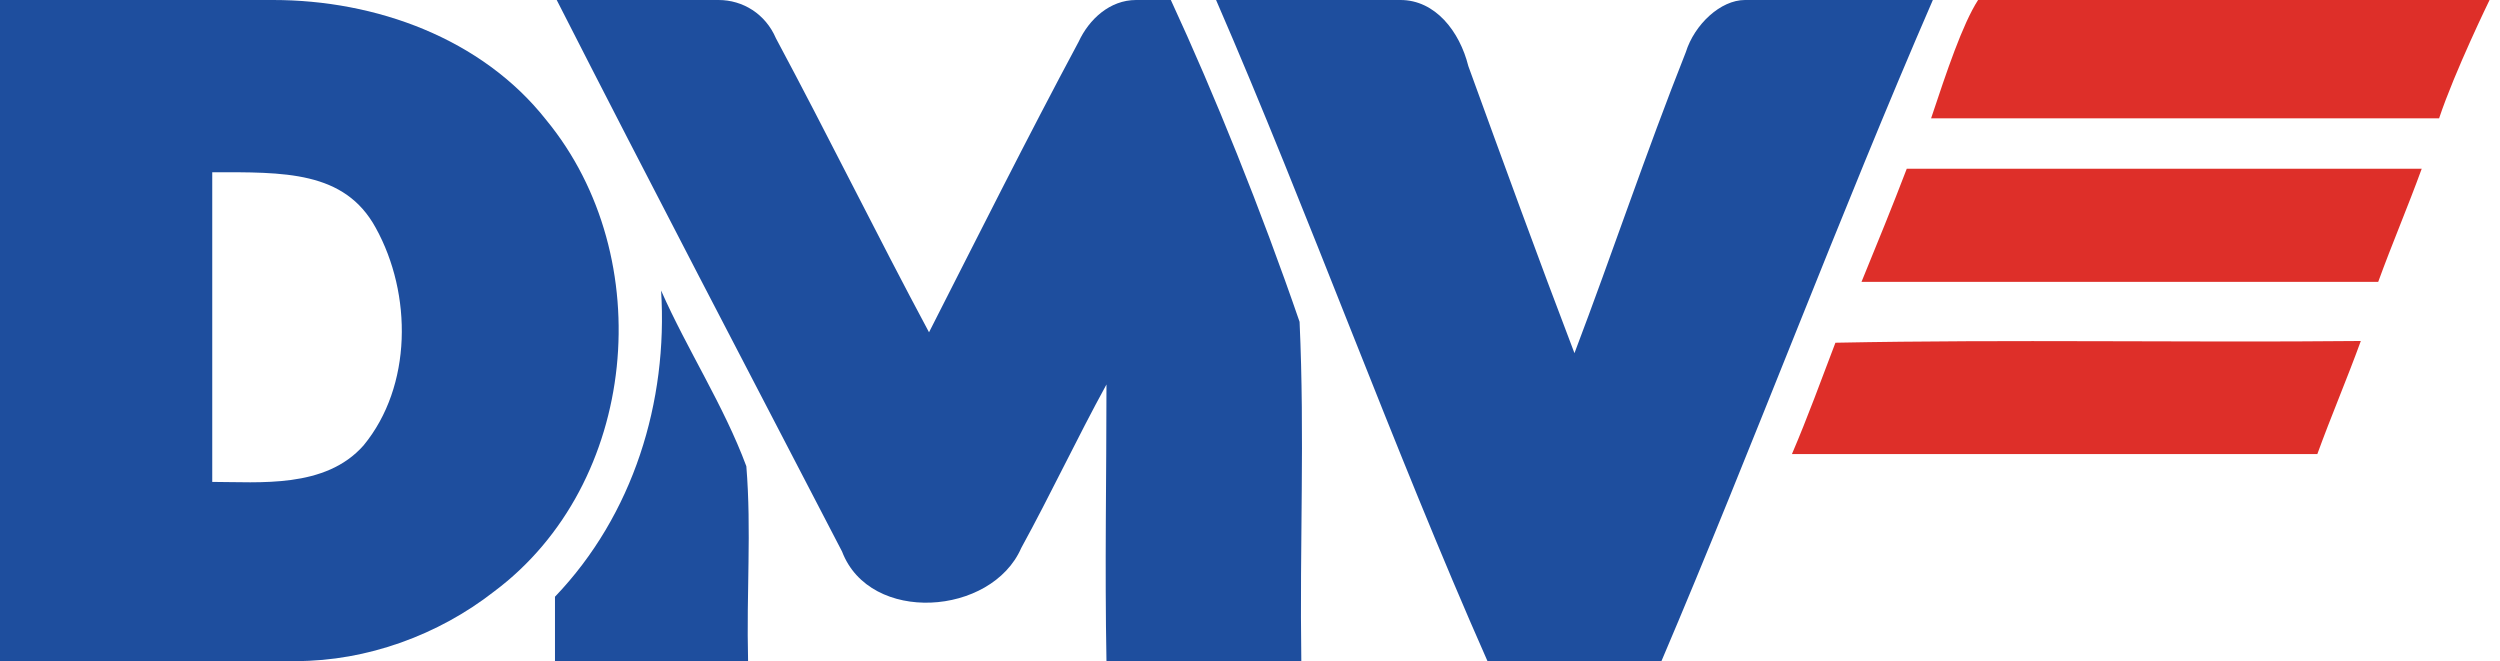 <?xml version="1.0" encoding="utf-8"?>
<svg version="1.1" id="Layer_1" xmlns="http://www.w3.org/2000/svg" xmlns:xlink="http://www.w3.org/1999/xlink" x="0px" y="0px"
	 viewBox="0 0 143.7 38" style="enable-background:new 0 0 143.7 38;" xml:space="preserve">
<style type="text/css">
	.st0{fill:#1E4E9E;}
	.st1{fill:#DE2F29;}
</style>
<g>
	<g>
		<path class="st0" d="M0,0h15.7c5.9,0,12,2.2,15.7,6.9c6.5,7.9,5.3,20.9-3,27.1c-3.2,2.5-7.3,4-11.4,4H0V0z M12.2,9.9
			c0,5.9,0,11.9,0,17.8c2.7,0,6.5,0.4,8.7-2.1c2.8-3.4,2.8-8.7,0.7-12.5C19.8,9.8,16.3,9.9,12.2,9.9z"/>
	</g>
	<path class="st0" d="M32,0h9.3c1.4,0,2.7,0.8,3.3,2.2c3,5.6,5.8,11.3,8.8,16.9C56.2,13.6,59,8,62,2.4C62.6,1.1,63.8,0,65.3,0h2
		c2.5,5.4,5.2,12.1,7.4,18.5c0.3,6.6,0,12.7,0.1,19.5H63.6c-0.1-5.4,0-10.6,0-15.9c-1.7,3.1-3.2,6.3-4.9,9.4
		c-1.7,3.9-8.7,4.4-10.3,0.2C42.9,21.1,37.5,10.8,32,0z"/>
	<path class="st0" d="M69.9,0h10.6c2,0,3.4,1.8,3.9,3.8c2,5.5,4,11,6.1,16.5c2.2-5.8,4.1-11.5,6.4-17.3c0.5-1.6,2-3,3.4-3h10.8
		c-5.3,12.2-10.4,25.8-15.6,38h-10C80.1,25.8,75.2,12.2,69.9,0z"/>
	<path class="st0" d="M38,16.7c1.5,3.4,3.6,6.6,4.9,10.1c0.3,3.7,0,7.2,0.1,11.2H31.9c0-1.4,0-2.5,0-3.7
		C36.4,29.6,38.4,23.1,38,16.7z"/>
</g>
<path class="st1" d="M113.7,0l29.4,0c0,0-2,4.1-2.9,6.8c-9.7,0-19.5,0-29.2,0C111.9,4.1,112.8,1.4,113.7,0z"/>
<path class="st1" d="M109.6,9.7c9.9,0,19.7,0,29.6,0c-0.8,2.2-1.7,4.3-2.5,6.5c-9.9,0-19.8,0-29.7,0C107.9,14,108.8,11.8,109.6,9.7z
	"/>
<path class="st1" d="M105.5,19.7c10.1-0.2,20.1,0,30.2-0.1c-0.8,2.2-1.7,4.3-2.5,6.5c-10.1,0-20.1,0-30.2,0
	C103.9,24,104.7,21.8,105.5,19.7z"/>
</svg>
